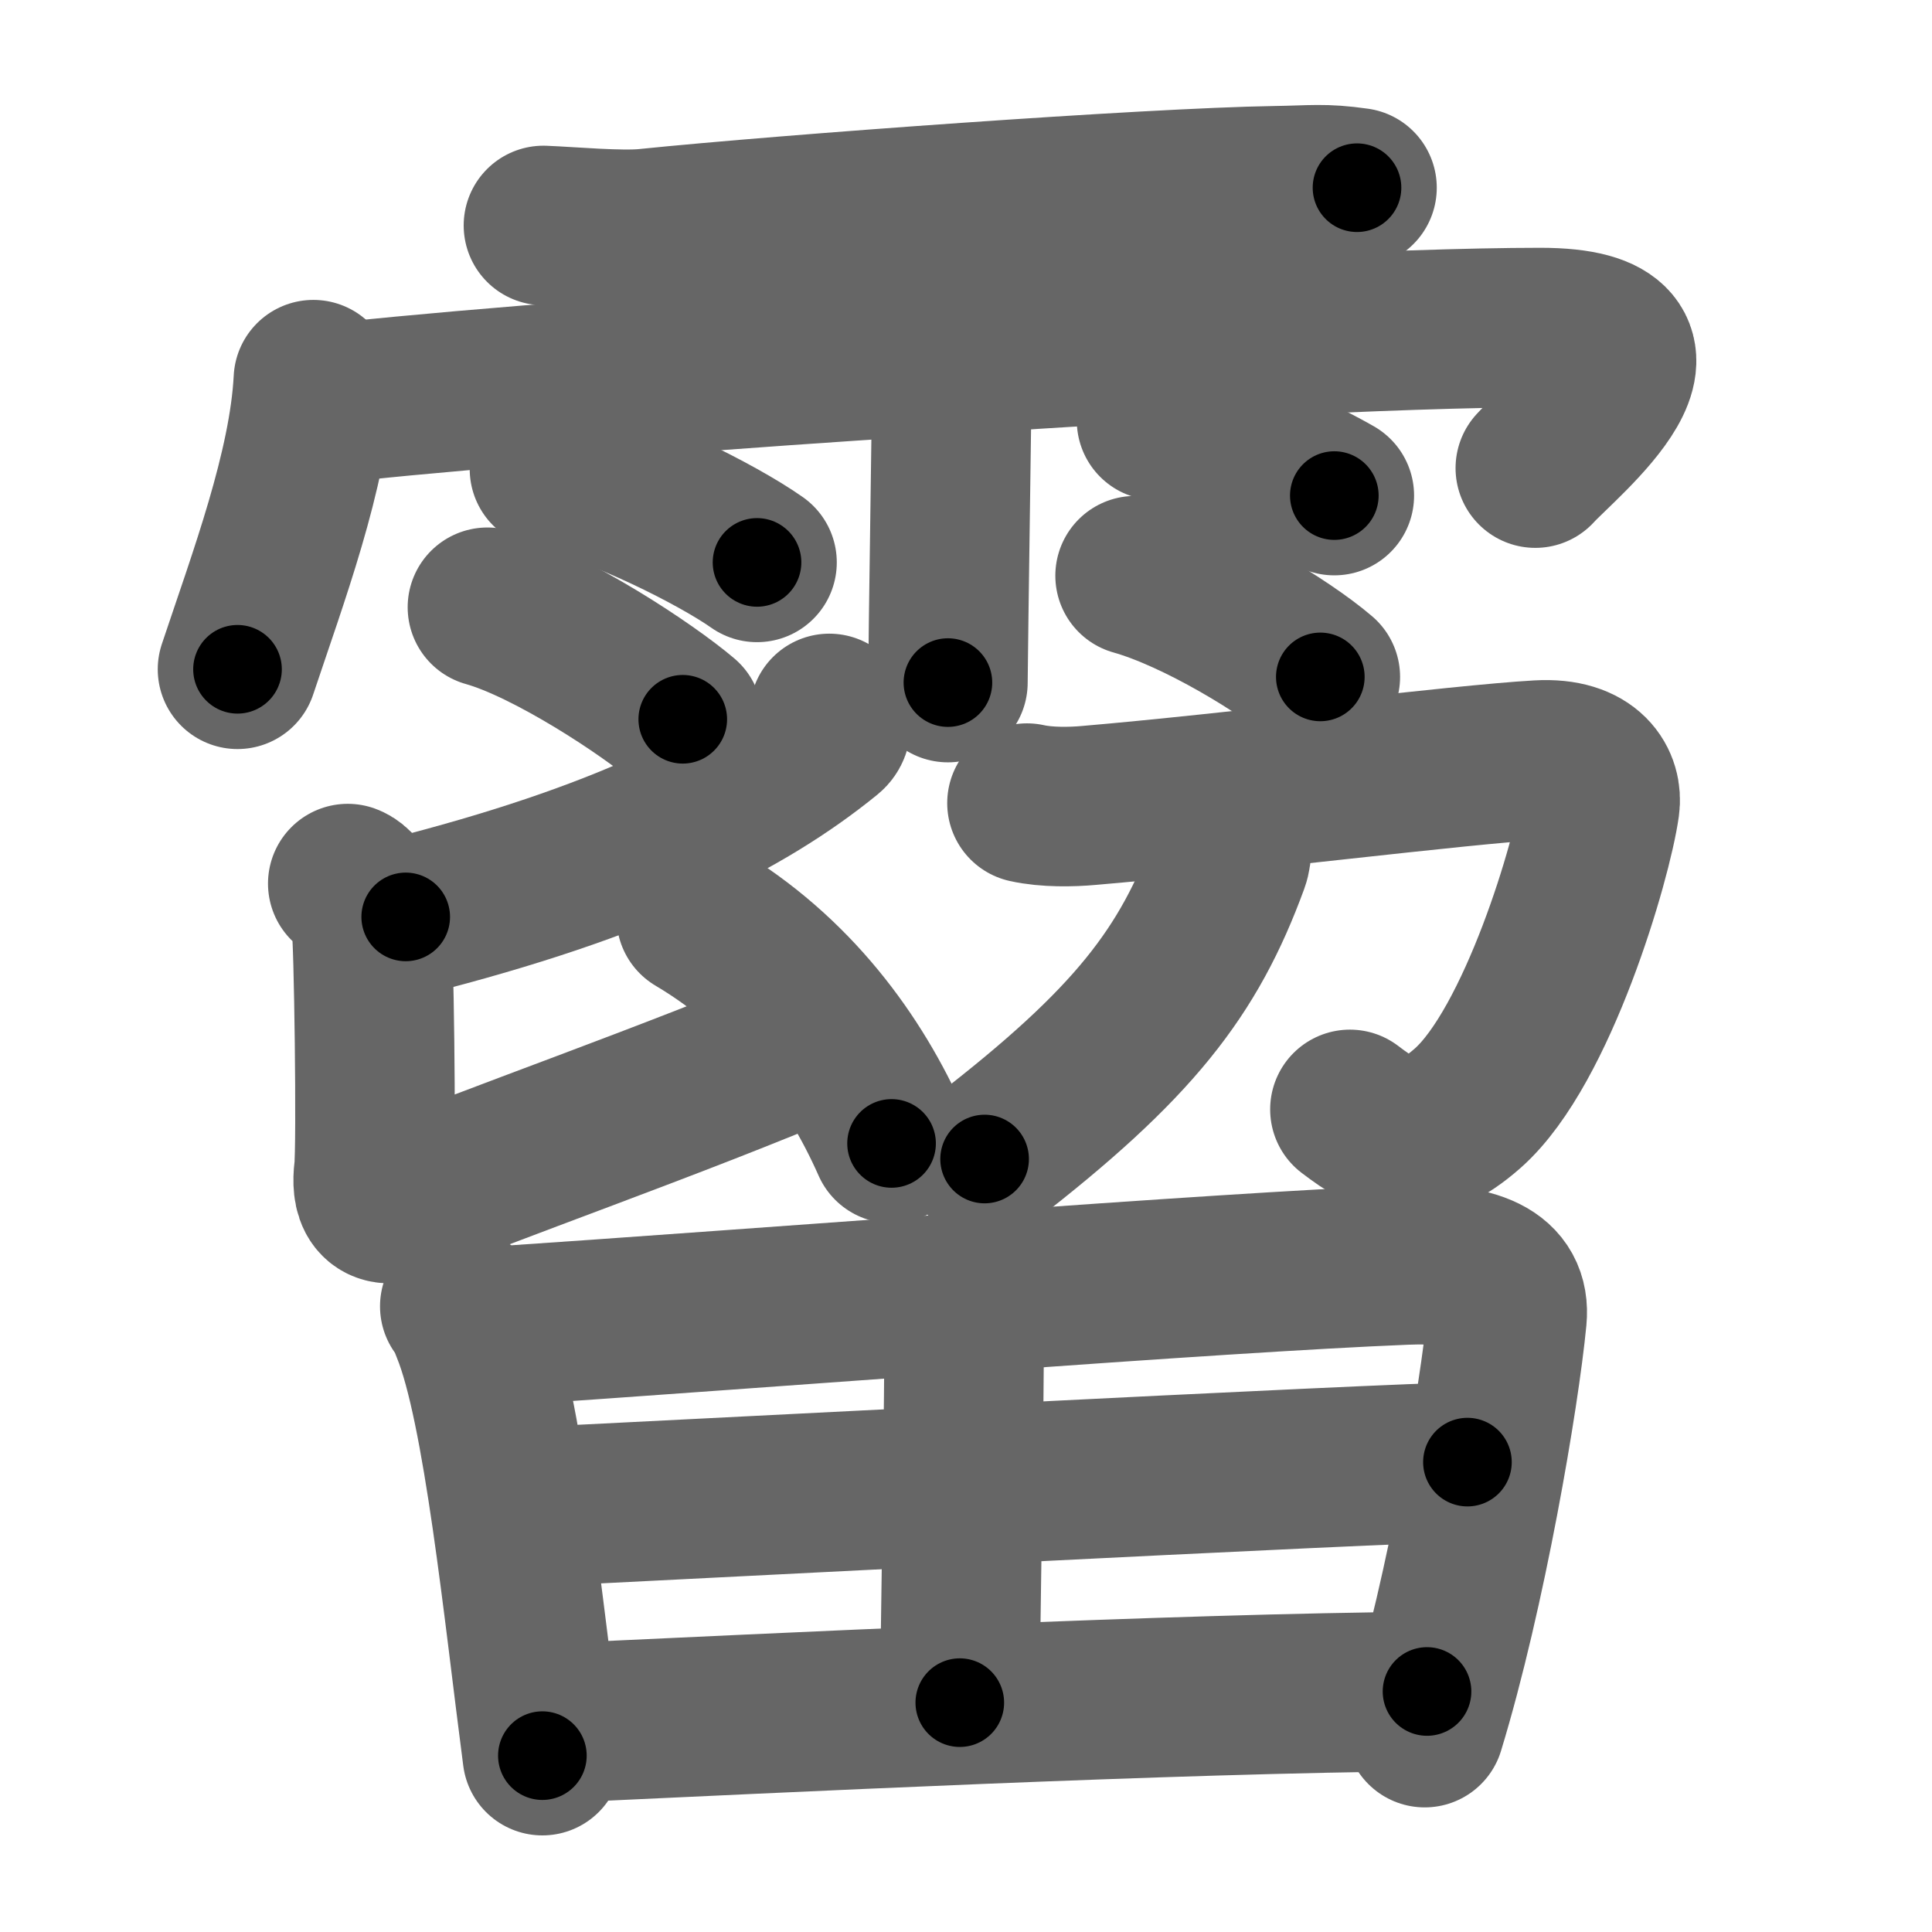 <svg xmlns="http://www.w3.org/2000/svg" width="109" height="109" viewBox="0 0 109 109" id="9724"><g fill="none" stroke="#666" stroke-width="9" stroke-linecap="round" stroke-linejoin="round"><g><g><path d="M30.66,12.72c1.52,0.06,4.34,0.32,5.82,0.17c7.92-0.81,28.37-2.3,35.5-2.41c2.08-0.03,2.67-0.16,4.58,0.11" /><path d="M17.68,21.42c-0.26,5.08-2.57,11.21-4.28,16.34" /><path d="M18.35,22.82c7.4-1.02,52.84-4.34,68.55-4.34c9.1,0,1.17,6.33-0.28,7.93" /><path d="M52.42,14.32c0.91,1.36,1.31,2.26,1.33,3.6c0.01,0.48-0.27,19.27-0.27,20.59" /><path d="M31,26.46c4.03,0.93,9.51,3.72,11.71,5.27" /><path d="M27.5,34.26c3.57,1,9.07,4.66,11.02,6.32" /><path d="M65.25,23.72c3.96,1.11,8.44,3.32,10.03,4.24" /><path d="M64.04,32.48c3.59,1.01,8.49,4.03,10.45,5.71" /></g><g><g><g><path d="M46.79,40.25c0.06,0.27,0.25,0.78-0.13,1.09c-4.67,3.81-11.58,7.31-23.77,10.39" /><path d="M19.62,49.85c0.74,0.27,1.18,1.73,1.32,2.28c0.15,0.55,0.31,12.55,0.15,13.91c-0.15,1.23,0.1,2.41,1.94,1.6C26.75,66,38.25,62,46.32,58.54" /><path d="M39.28,51.74c5.46,3.24,8.93,8.04,11.02,12.77" /></g><g><path d="M57.94,45.31c1.12,0.25,2.53,0.22,3.51,0.13c7.98-0.68,20.94-2.31,25.37-2.56c2.88-0.16,3.6,1.42,3.44,2.56c-0.42,3.03-3.51,13.58-7.44,17.07c-2.85,2.53-4.51,1.72-6.66,0.08" /><g><path d="M69.43,46.97c0.04,0.41,0.13,1.08-0.08,1.65c-2.28,6.22-5.36,10.25-13.8,16.77" /></g></g></g><g><path d="M25.94,73.7c0.41,0.43,0.42,0.73,0.64,1.26c1.81,4.42,2.95,15.95,4.02,24.09" /><path d="M27.36,74.87c16.39-1.1,41.14-3.07,51.91-3.5c3.96-0.16,5.97,0.7,5.75,2.99c-0.42,4.36-2.28,15.38-4.64,23.11" /><path d="M52.95,74.21c0.8,0.4,1.45,1.23,1.44,2.29c-0.03,5.47-0.24,17.77-0.24,19.56" /><path d="M29.94,85.02c4.7-0.21,48.97-2.53,52.85-2.53" /><path d="M31.35,97.22c12.4-0.57,34.83-1.68,49.16-1.79" /></g></g></g></g><g fill="none" stroke="#000" stroke-width="5" stroke-linecap="round" stroke-linejoin="round"><g><g><path d="M30.66,12.72c1.52,0.06,4.34,0.32,5.82,0.17c7.92-0.81,28.37-2.3,35.5-2.41c2.08-0.03,2.67-0.16,4.58,0.11" stroke-dasharray="46.004" stroke-dashoffset="46.004"><animate attributeName="stroke-dashoffset" values="46.004;46.004;0" dur="0.46s" fill="freeze" begin="0s;9724.click" /></path><path d="M17.68,21.42c-0.26,5.08-2.57,11.21-4.28,16.34" stroke-dasharray="16.943" stroke-dashoffset="16.943"><animate attributeName="stroke-dashoffset" values="16.943" fill="freeze" begin="9724.click" /><animate attributeName="stroke-dashoffset" values="16.943;16.943;0" keyTimes="0;0.731;1" dur="0.629s" fill="freeze" begin="0s;9724.click" /></path><path d="M18.35,22.82c7.4-1.02,52.84-4.34,68.55-4.34c9.1,0,1.17,6.33-0.28,7.93" stroke-dasharray="81.61" stroke-dashoffset="81.61"><animate attributeName="stroke-dashoffset" values="81.61" fill="freeze" begin="9724.click" /><animate attributeName="stroke-dashoffset" values="81.61;81.61;0" keyTimes="0;0.506;1" dur="1.243s" fill="freeze" begin="0s;9724.click" /></path><path d="M52.42,14.32c0.91,1.36,1.31,2.26,1.33,3.6c0.01,0.48-0.27,19.27-0.27,20.59" stroke-dasharray="24.495" stroke-dashoffset="24.495"><animate attributeName="stroke-dashoffset" values="24.495" fill="freeze" begin="9724.click" /><animate attributeName="stroke-dashoffset" values="24.495;24.495;0" keyTimes="0;0.835;1" dur="1.488s" fill="freeze" begin="0s;9724.click" /></path><path d="M31,26.46c4.03,0.93,9.51,3.72,11.71,5.27" stroke-dasharray="12.899" stroke-dashoffset="12.899"><animate attributeName="stroke-dashoffset" values="12.899" fill="freeze" begin="9724.click" /><animate attributeName="stroke-dashoffset" values="12.899;12.899;0" keyTimes="0;0.92;1" dur="1.617s" fill="freeze" begin="0s;9724.click" /></path><path d="M27.5,34.26c3.57,1,9.07,4.66,11.02,6.32" stroke-dasharray="12.77" stroke-dashoffset="12.77"><animate attributeName="stroke-dashoffset" values="12.77" fill="freeze" begin="9724.click" /><animate attributeName="stroke-dashoffset" values="12.77;12.77;0" keyTimes="0;0.927;1" dur="1.745s" fill="freeze" begin="0s;9724.click" /></path><path d="M65.25,23.72c3.96,1.11,8.44,3.32,10.03,4.24" stroke-dasharray="10.912" stroke-dashoffset="10.912"><animate attributeName="stroke-dashoffset" values="10.912" fill="freeze" begin="9724.click" /><animate attributeName="stroke-dashoffset" values="10.912;10.912;0" keyTimes="0;0.941;1" dur="1.854s" fill="freeze" begin="0s;9724.click" /></path><path d="M64.04,32.48c3.59,1.01,8.49,4.03,10.45,5.71" stroke-dasharray="11.975" stroke-dashoffset="11.975"><animate attributeName="stroke-dashoffset" values="11.975" fill="freeze" begin="9724.click" /><animate attributeName="stroke-dashoffset" values="11.975;11.975;0" keyTimes="0;0.939;1" dur="1.974s" fill="freeze" begin="0s;9724.click" /></path></g><g><g><g><path d="M46.79,40.25c0.06,0.27,0.25,0.78-0.13,1.09c-4.67,3.81-11.58,7.31-23.77,10.39" stroke-dasharray="27.314" stroke-dashoffset="27.314"><animate attributeName="stroke-dashoffset" values="27.314" fill="freeze" begin="9724.click" /><animate attributeName="stroke-dashoffset" values="27.314;27.314;0" keyTimes="0;0.879;1" dur="2.247s" fill="freeze" begin="0s;9724.click" /></path><path d="M19.62,49.85c0.74,0.27,1.18,1.73,1.32,2.28c0.15,0.55,0.31,12.55,0.15,13.91c-0.15,1.23,0.1,2.41,1.94,1.6C26.75,66,38.25,62,46.32,58.54" stroke-dasharray="45.106" stroke-dashoffset="45.106"><animate attributeName="stroke-dashoffset" values="45.106" fill="freeze" begin="9724.click" /><animate attributeName="stroke-dashoffset" values="45.106;45.106;0" keyTimes="0;0.833;1" dur="2.698s" fill="freeze" begin="0s;9724.click" /></path><path d="M39.28,51.74c5.46,3.24,8.93,8.04,11.02,12.77" stroke-dasharray="17.145" stroke-dashoffset="17.145"><animate attributeName="stroke-dashoffset" values="17.145" fill="freeze" begin="9724.click" /><animate attributeName="stroke-dashoffset" values="17.145;17.145;0" keyTimes="0;0.94;1" dur="2.869s" fill="freeze" begin="0s;9724.click" /></path></g><g><path d="M57.94,45.31c1.12,0.25,2.53,0.22,3.51,0.13c7.98-0.68,20.94-2.31,25.37-2.56c2.88-0.16,3.6,1.42,3.44,2.56c-0.42,3.03-3.51,13.58-7.44,17.07c-2.85,2.53-4.51,1.72-6.66,0.08" stroke-dasharray="60.384" stroke-dashoffset="60.384"><animate attributeName="stroke-dashoffset" values="60.384" fill="freeze" begin="9724.click" /><animate attributeName="stroke-dashoffset" values="60.384;60.384;0" keyTimes="0;0.863;1" dur="3.323s" fill="freeze" begin="0s;9724.click" /></path><g><path d="M69.43,46.97c0.04,0.41,0.13,1.08-0.08,1.65c-2.28,6.22-5.36,10.25-13.8,16.77" stroke-dasharray="23.734" stroke-dashoffset="23.734"><animate attributeName="stroke-dashoffset" values="23.734" fill="freeze" begin="9724.click" /><animate attributeName="stroke-dashoffset" values="23.734;23.734;0" keyTimes="0;0.933;1" dur="3.56s" fill="freeze" begin="0s;9724.click" /></path></g></g></g><g><path d="M25.94,73.7c0.41,0.43,0.42,0.73,0.64,1.26c1.81,4.42,2.95,15.95,4.02,24.09" stroke-dasharray="25.893" stroke-dashoffset="25.893"><animate attributeName="stroke-dashoffset" values="25.893" fill="freeze" begin="9724.click" /><animate attributeName="stroke-dashoffset" values="25.893;25.893;0" keyTimes="0;0.932;1" dur="3.819s" fill="freeze" begin="0s;9724.click" /></path><path d="M27.36,74.87c16.39-1.1,41.14-3.07,51.91-3.5c3.96-0.16,5.97,0.7,5.75,2.99c-0.42,4.36-2.28,15.38-4.64,23.11" stroke-dasharray="83.101" stroke-dashoffset="83.101"><animate attributeName="stroke-dashoffset" values="83.101" fill="freeze" begin="9724.click" /><animate attributeName="stroke-dashoffset" values="83.101;83.101;0" keyTimes="0;0.859;1" dur="4.444s" fill="freeze" begin="0s;9724.click" /></path><path d="M52.95,74.21c0.8,0.4,1.45,1.23,1.44,2.29c-0.03,5.47-0.24,17.77-0.24,19.56" stroke-dasharray="22.415" stroke-dashoffset="22.415"><animate attributeName="stroke-dashoffset" values="22.415" fill="freeze" begin="9724.click" /><animate attributeName="stroke-dashoffset" values="22.415;22.415;0" keyTimes="0;0.952;1" dur="4.668s" fill="freeze" begin="0s;9724.click" /></path><path d="M29.94,85.02c4.7-0.21,48.97-2.53,52.85-2.53" stroke-dasharray="52.912" stroke-dashoffset="52.912"><animate attributeName="stroke-dashoffset" values="52.912" fill="freeze" begin="9724.click" /><animate attributeName="stroke-dashoffset" values="52.912;52.912;0" keyTimes="0;0.898;1" dur="5.197s" fill="freeze" begin="0s;9724.click" /></path><path d="M31.35,97.22c12.4-0.57,34.83-1.68,49.16-1.79" stroke-dasharray="49.196" stroke-dashoffset="49.196"><animate attributeName="stroke-dashoffset" values="49.196" fill="freeze" begin="9724.click" /><animate attributeName="stroke-dashoffset" values="49.196;49.196;0" keyTimes="0;0.914;1" dur="5.689s" fill="freeze" begin="0s;9724.click" /></path></g></g></g></g></svg>